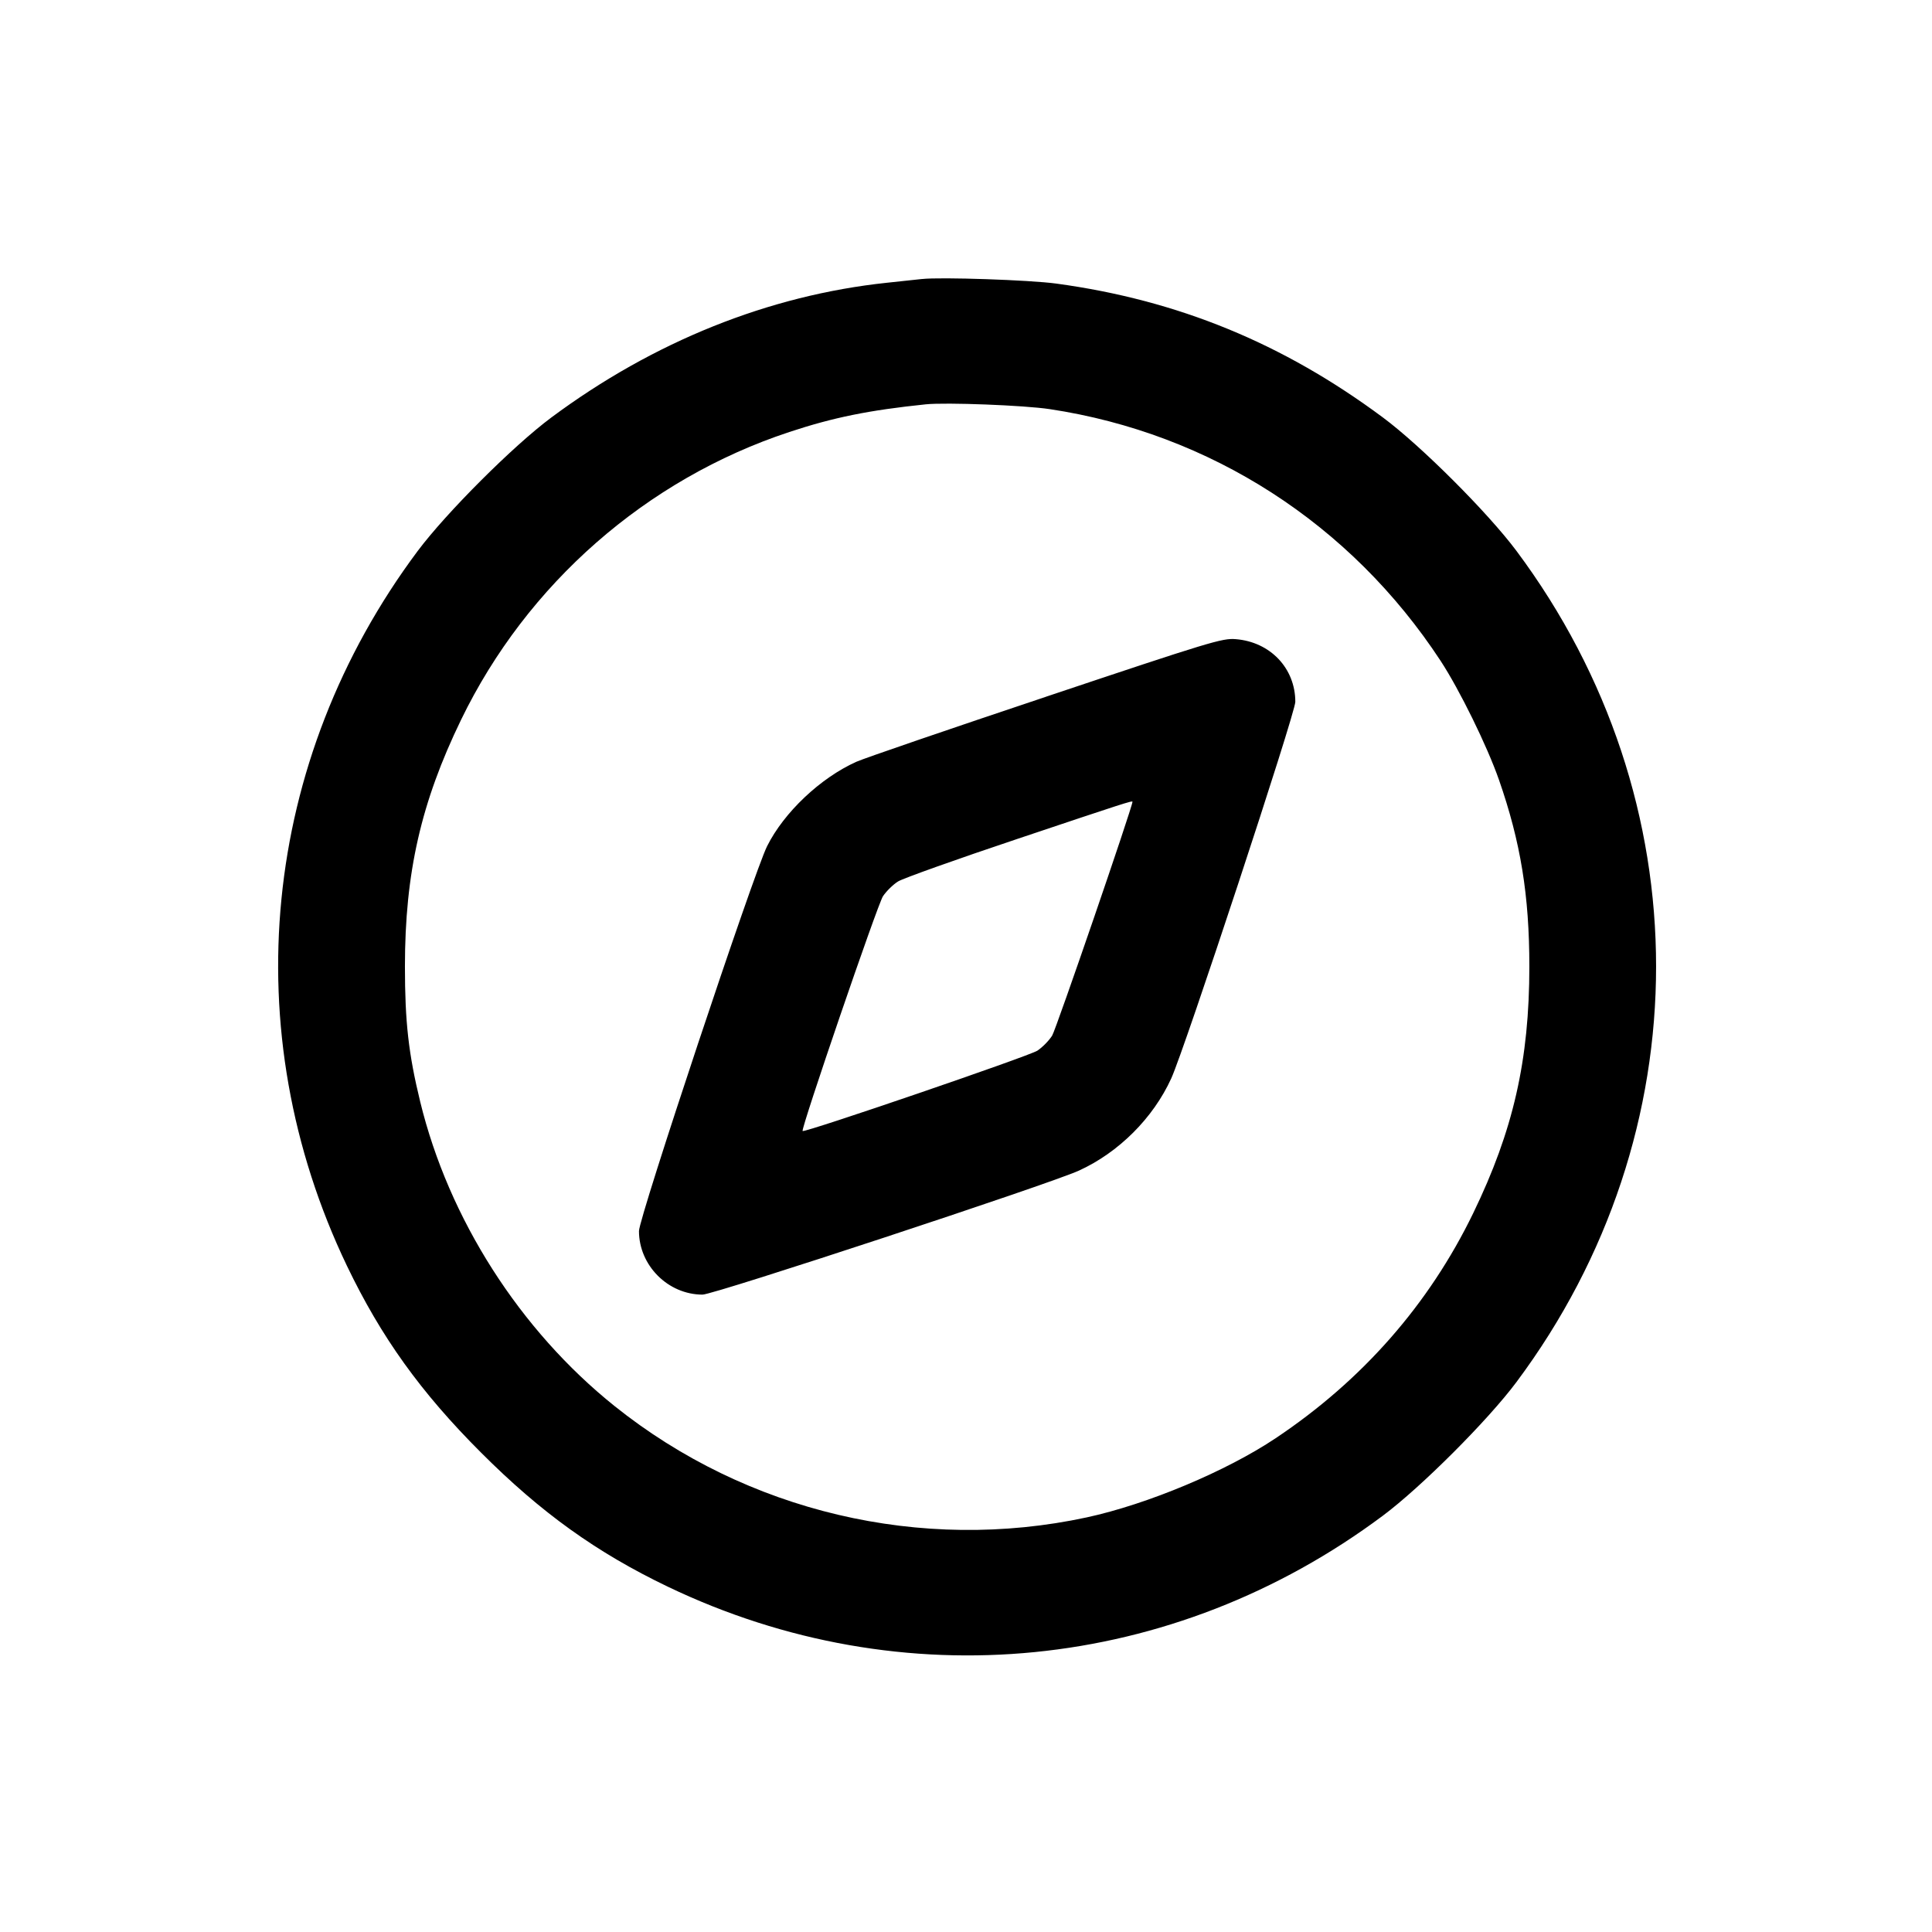 <svg xmlns="http://www.w3.org/2000/svg" viewBox="0 0 24 24"><g transform="translate(-0,2.675) scale(0.265) translate(-1404.51,-625.541)"><path d="M1447.733,628.525c-0.226,0.026 -0.966,0.106 -1.644,0.176c-5.543,0.587 -10.948,2.76 -15.736,6.318c-1.788,1.33 -4.92,4.462 -6.265,6.259c-7.334,9.826 -8.587,22.503 -3.315,33.506c1.603,3.341 3.461,5.933 6.286,8.755c2.821,2.824 5.414,4.683 8.755,6.286c11,5.273 23.686,4.013 33.518,-3.326c1.788,-1.333 4.929,-4.474 6.262,-6.262c8.731,-11.699 8.731,-27.271 0,-38.97c-1.333,-1.785 -4.471,-4.923 -6.253,-6.247c-4.683,-3.482 -9.615,-5.505 -15.316,-6.28c-1.242,-0.17 -5.428,-0.311 -6.291,-0.214M1453.722,634.626c7.524,1.136 14.104,5.372 18.319,11.799c0.89,1.359 2.181,3.99 2.736,5.578c1.016,2.915 1.424,5.417 1.424,8.749c0,4.383 -0.754,7.695 -2.633,11.567c-2.07,4.269 -5.193,7.83 -9.257,10.545c-2.316,1.55 -6.021,3.1 -8.863,3.714c-7.756,1.67 -15.938,-0.261 -22.13,-5.22c-4.442,-3.558 -7.774,-8.778 -9.11,-14.265c-0.546,-2.24 -0.716,-3.734 -0.716,-6.341c0,-4.383 0.754,-7.695 2.633,-11.567c3.086,-6.368 8.681,-11.271 15.384,-13.487c2.07,-0.684 3.734,-1.022 6.4,-1.298c0.945,-0.097 4.612,0.044 5.813,0.226M1453.546,648.107c-4.521,1.512 -8.52,2.883 -8.887,3.047c-1.685,0.754 -3.397,2.372 -4.189,3.957c-0.625,1.245 -6.007,17.415 -6.007,18.043c0,1.615 1.365,2.98 2.98,2.98c0.537,0 16.258,-5.182 17.644,-5.813c1.864,-0.851 3.479,-2.463 4.327,-4.321c0.634,-1.392 5.816,-17.116 5.816,-17.653c0,-1.574 -1.174,-2.81 -2.795,-2.939c-0.625,-0.053 -1.198,0.123 -8.89,2.698M1457.597,653.031c0,0.241 -3.579,10.66 -3.764,10.959c-0.141,0.229 -0.455,0.549 -0.693,0.708c-0.382,0.252 -10.915,3.858 -11.006,3.767c-0.091,-0.091 3.514,-10.625 3.767,-11.006c0.159,-0.238 0.479,-0.552 0.708,-0.693c0.232,-0.144 2.757,-1.045 5.616,-2.002c5.023,-1.685 5.372,-1.797 5.372,-1.732"/></g></svg>